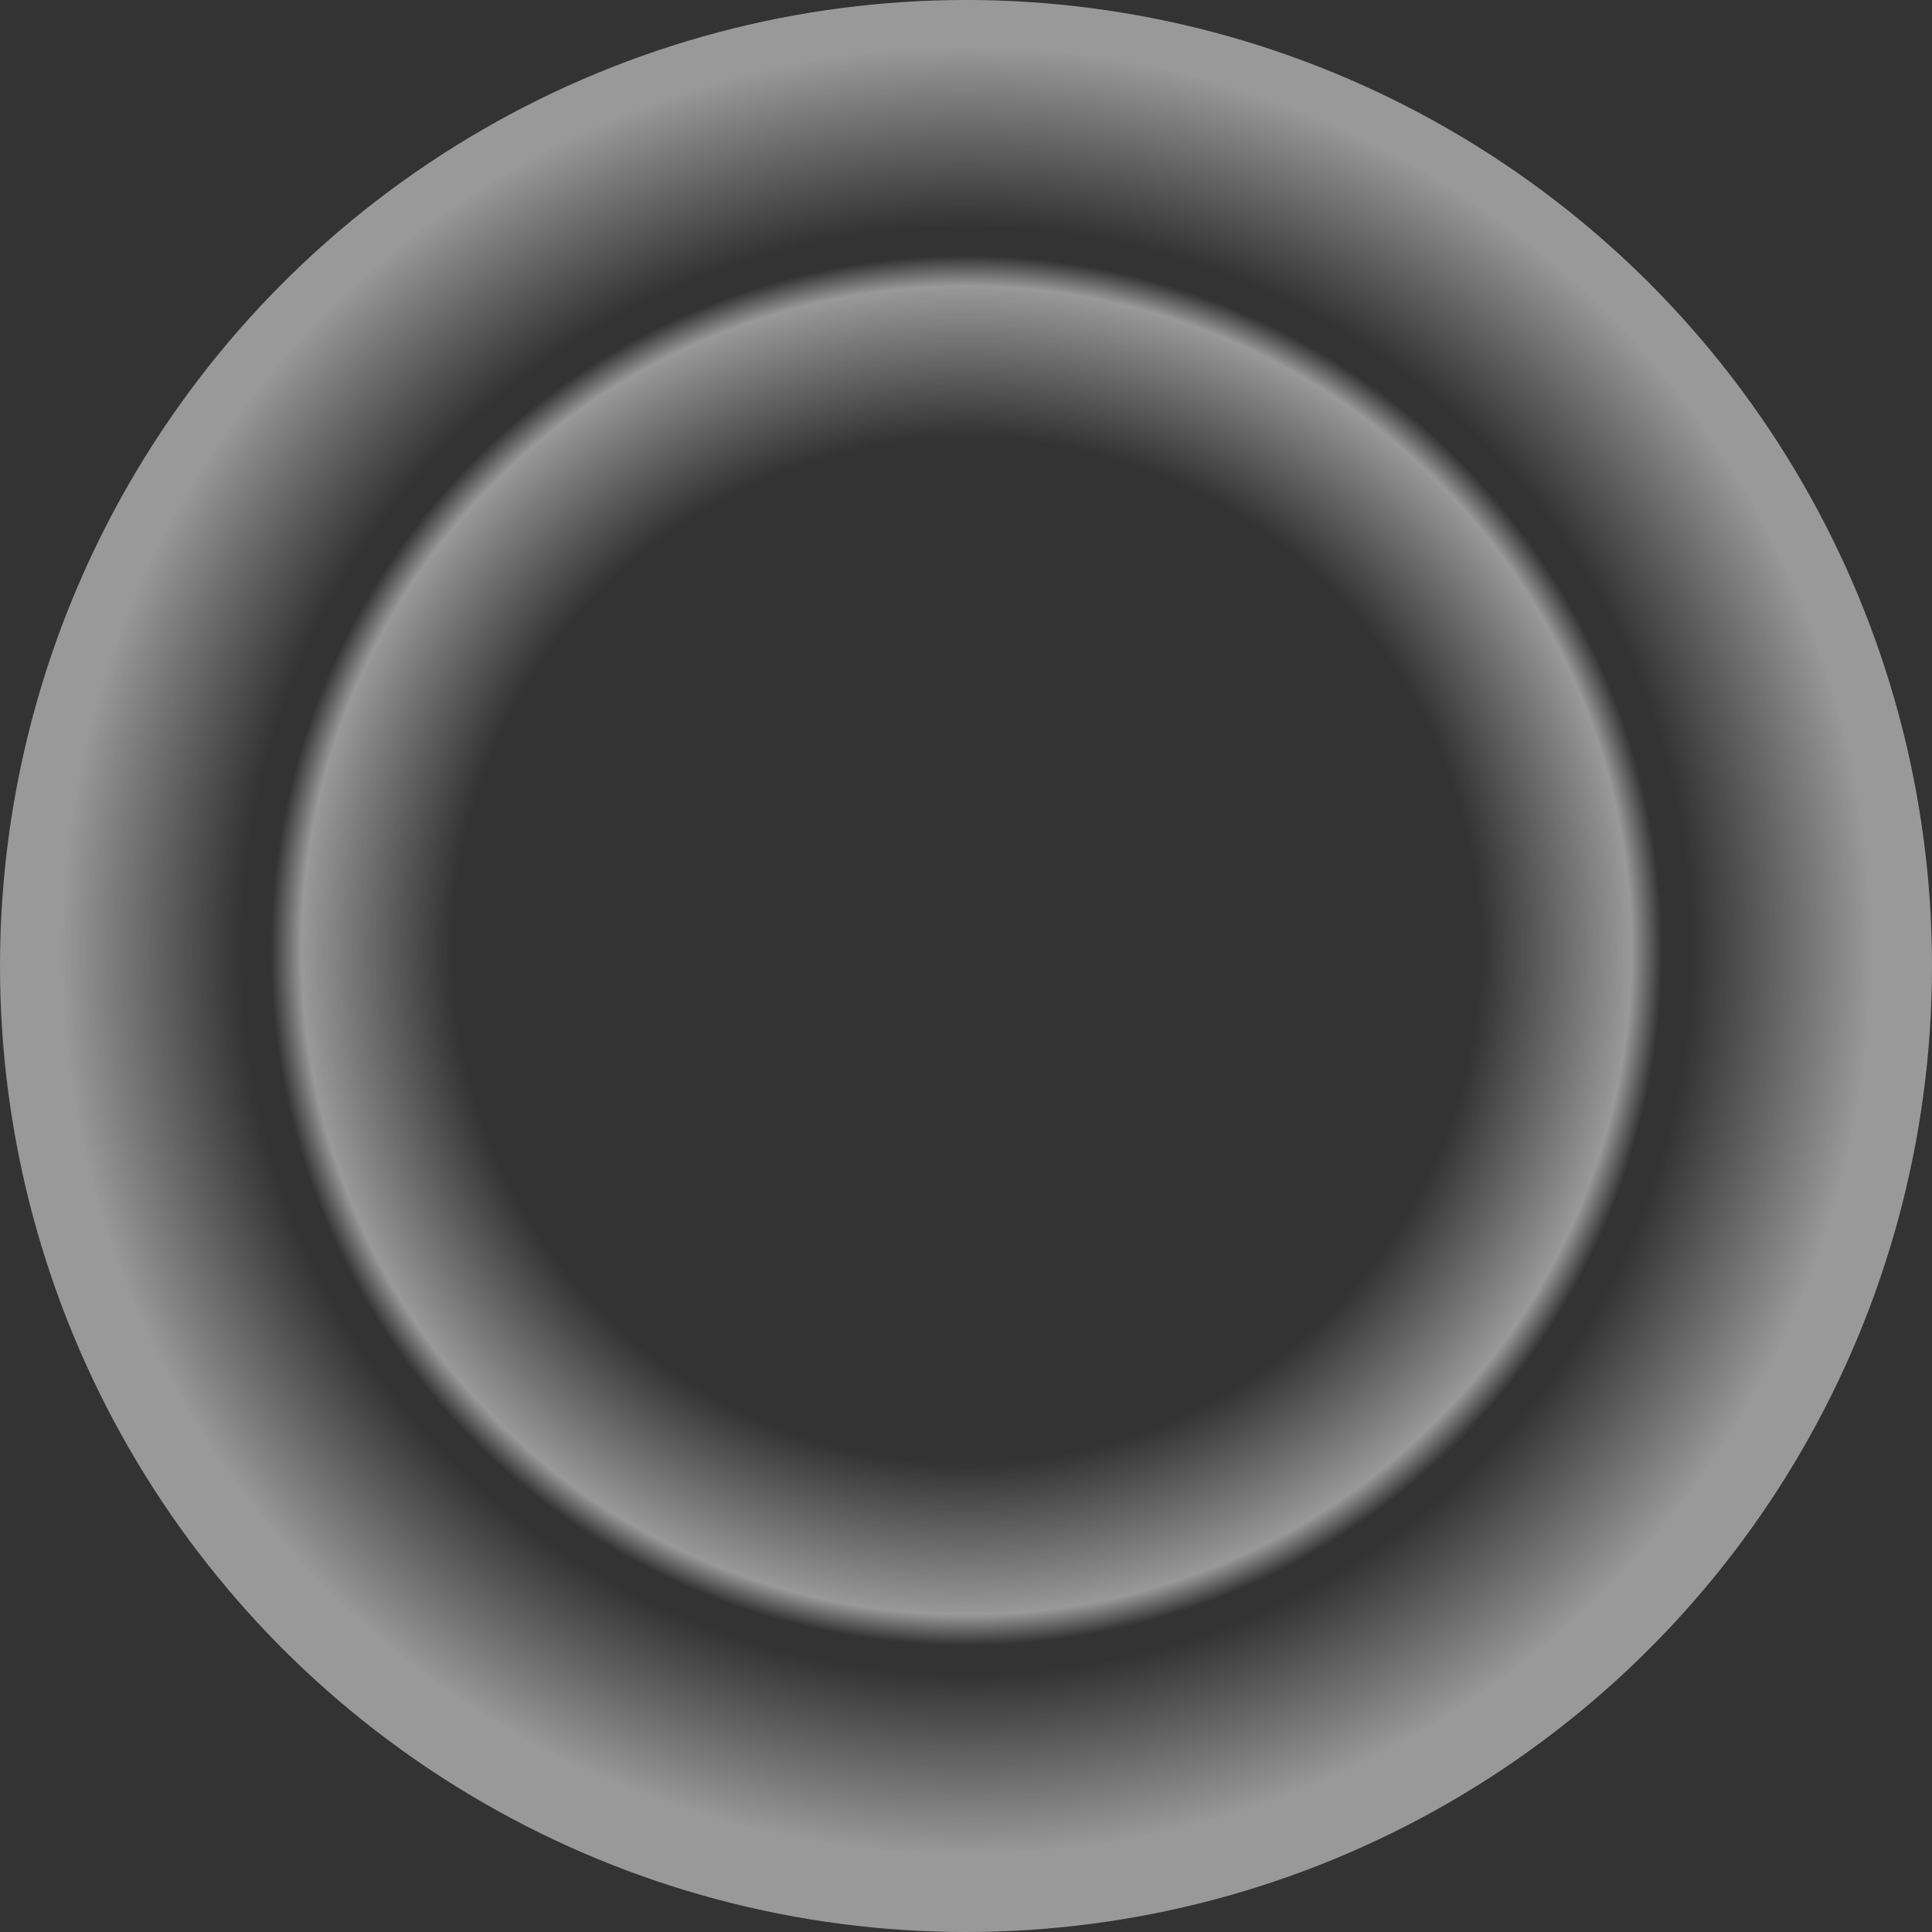 <?xml version="1.0" encoding="UTF-8" standalone="no"?>
<!-- Created with Inkscape (http://www.inkscape.org/) -->

<svg
   xmlns:dc="http://purl.org/dc/elements/1.1/"
   xmlns:cc="http://creativecommons.org/ns#"
   xmlns:rdf="http://www.w3.org/1999/02/22-rdf-syntax-ns#"
   xmlns:svg="http://www.w3.org/2000/svg"
   xmlns="http://www.w3.org/2000/svg"
   xmlns:xlink="http://www.w3.org/1999/xlink"
   xmlns:sodipodi="http://sodipodi.sourceforge.net/DTD/sodipodi-0.dtd"
   xmlns:inkscape="http://www.inkscape.org/namespaces/inkscape"
   width="64"
   height="64"
   viewBox="0 0 64 64"
   id="svg2"
   version="1.1"
   inkscape:version="0.91 r13725"
   sodipodi:docname="ripple_1.svg"
   inkscape:export-filename="/home/kaadmy/software/quetoo/data/target/default/particles/ripple_1.png"
   inkscape:export-xdpi="90"
   inkscape:export-ydpi="90">
  <rect x="0" y="0" width="64" height="64" fill="#333333" stroke="none"/>
  <defs
     id="defs4">
    <linearGradient
       inkscape:collect="always"
       id="linearGradient4159">
      <stop
         style="stop-color:#4f58e3;stop-opacity:0"
         offset="0"
         id="stop4161" />
      <stop
         id="stop4185"
         offset="0.567"
         style="stop-color:#ffffff;stop-opacity:0" />
      <stop
         id="stop4183"
         offset="0.734"
         style="stop-color:#ffffff;stop-opacity:1" />
      <stop
         id="stop4181"
         offset="0.768"
         style="stop-color:#ffffff;stop-opacity:0" />
      <stop
         style="stop-color:#ffffff;stop-opacity:0"
         offset="0.8"
         id="stop4193" />
      <stop
         style="stop-color:#ffffff;stop-opacity:1"
         offset="1"
         id="stop4163" />
    </linearGradient>
    <radialGradient
       inkscape:collect="always"
       xlink:href="#linearGradient4159"
       id="radialGradient4165"
       cx="32"
       cy="1020.362"
       fx="32"
       fy="1020.362"
       r="32"
       gradientUnits="userSpaceOnUse"
       gradientTransform="matrix(0.938,-9.1890215e-8,9.1890164e-8,0.937,2,63.773)" />
  </defs>
  <sodipodi:namedview
     id="base"
     pagecolor="#000000"
     bordercolor="#666666"
     borderopacity="1.0"
     inkscape:pageopacity="0"
     inkscape:pageshadow="2"
     inkscape:zoom="7.1632447"
     inkscape:cx="54.28403"
     inkscape:cy="38.110926"
     inkscape:document-units="px"
     inkscape:current-layer="layer1"
     showgrid="true"
     inkscape:window-width="1436"
     inkscape:window-height="880"
     inkscape:window-x="0"
     inkscape:window-y="18"
     inkscape:window-maximized="0"
     units="px">
    <inkscape:grid
       type="xygrid"
       id="grid4136"
       empspacing="4" />
  </sodipodi:namedview>
  <g
     inkscape:label="Layer 1"
     inkscape:groupmode="layer"
     id="layer1"
     transform="translate(0,-988.362)">
    <circle
       style="opacity:0.5;fill:url(#radialGradient4165);fill-opacity:1;stroke:none"
       id="path4157"
       cx="32"
       cy="1020.362"
       r="32" />
  </g>
</svg>
